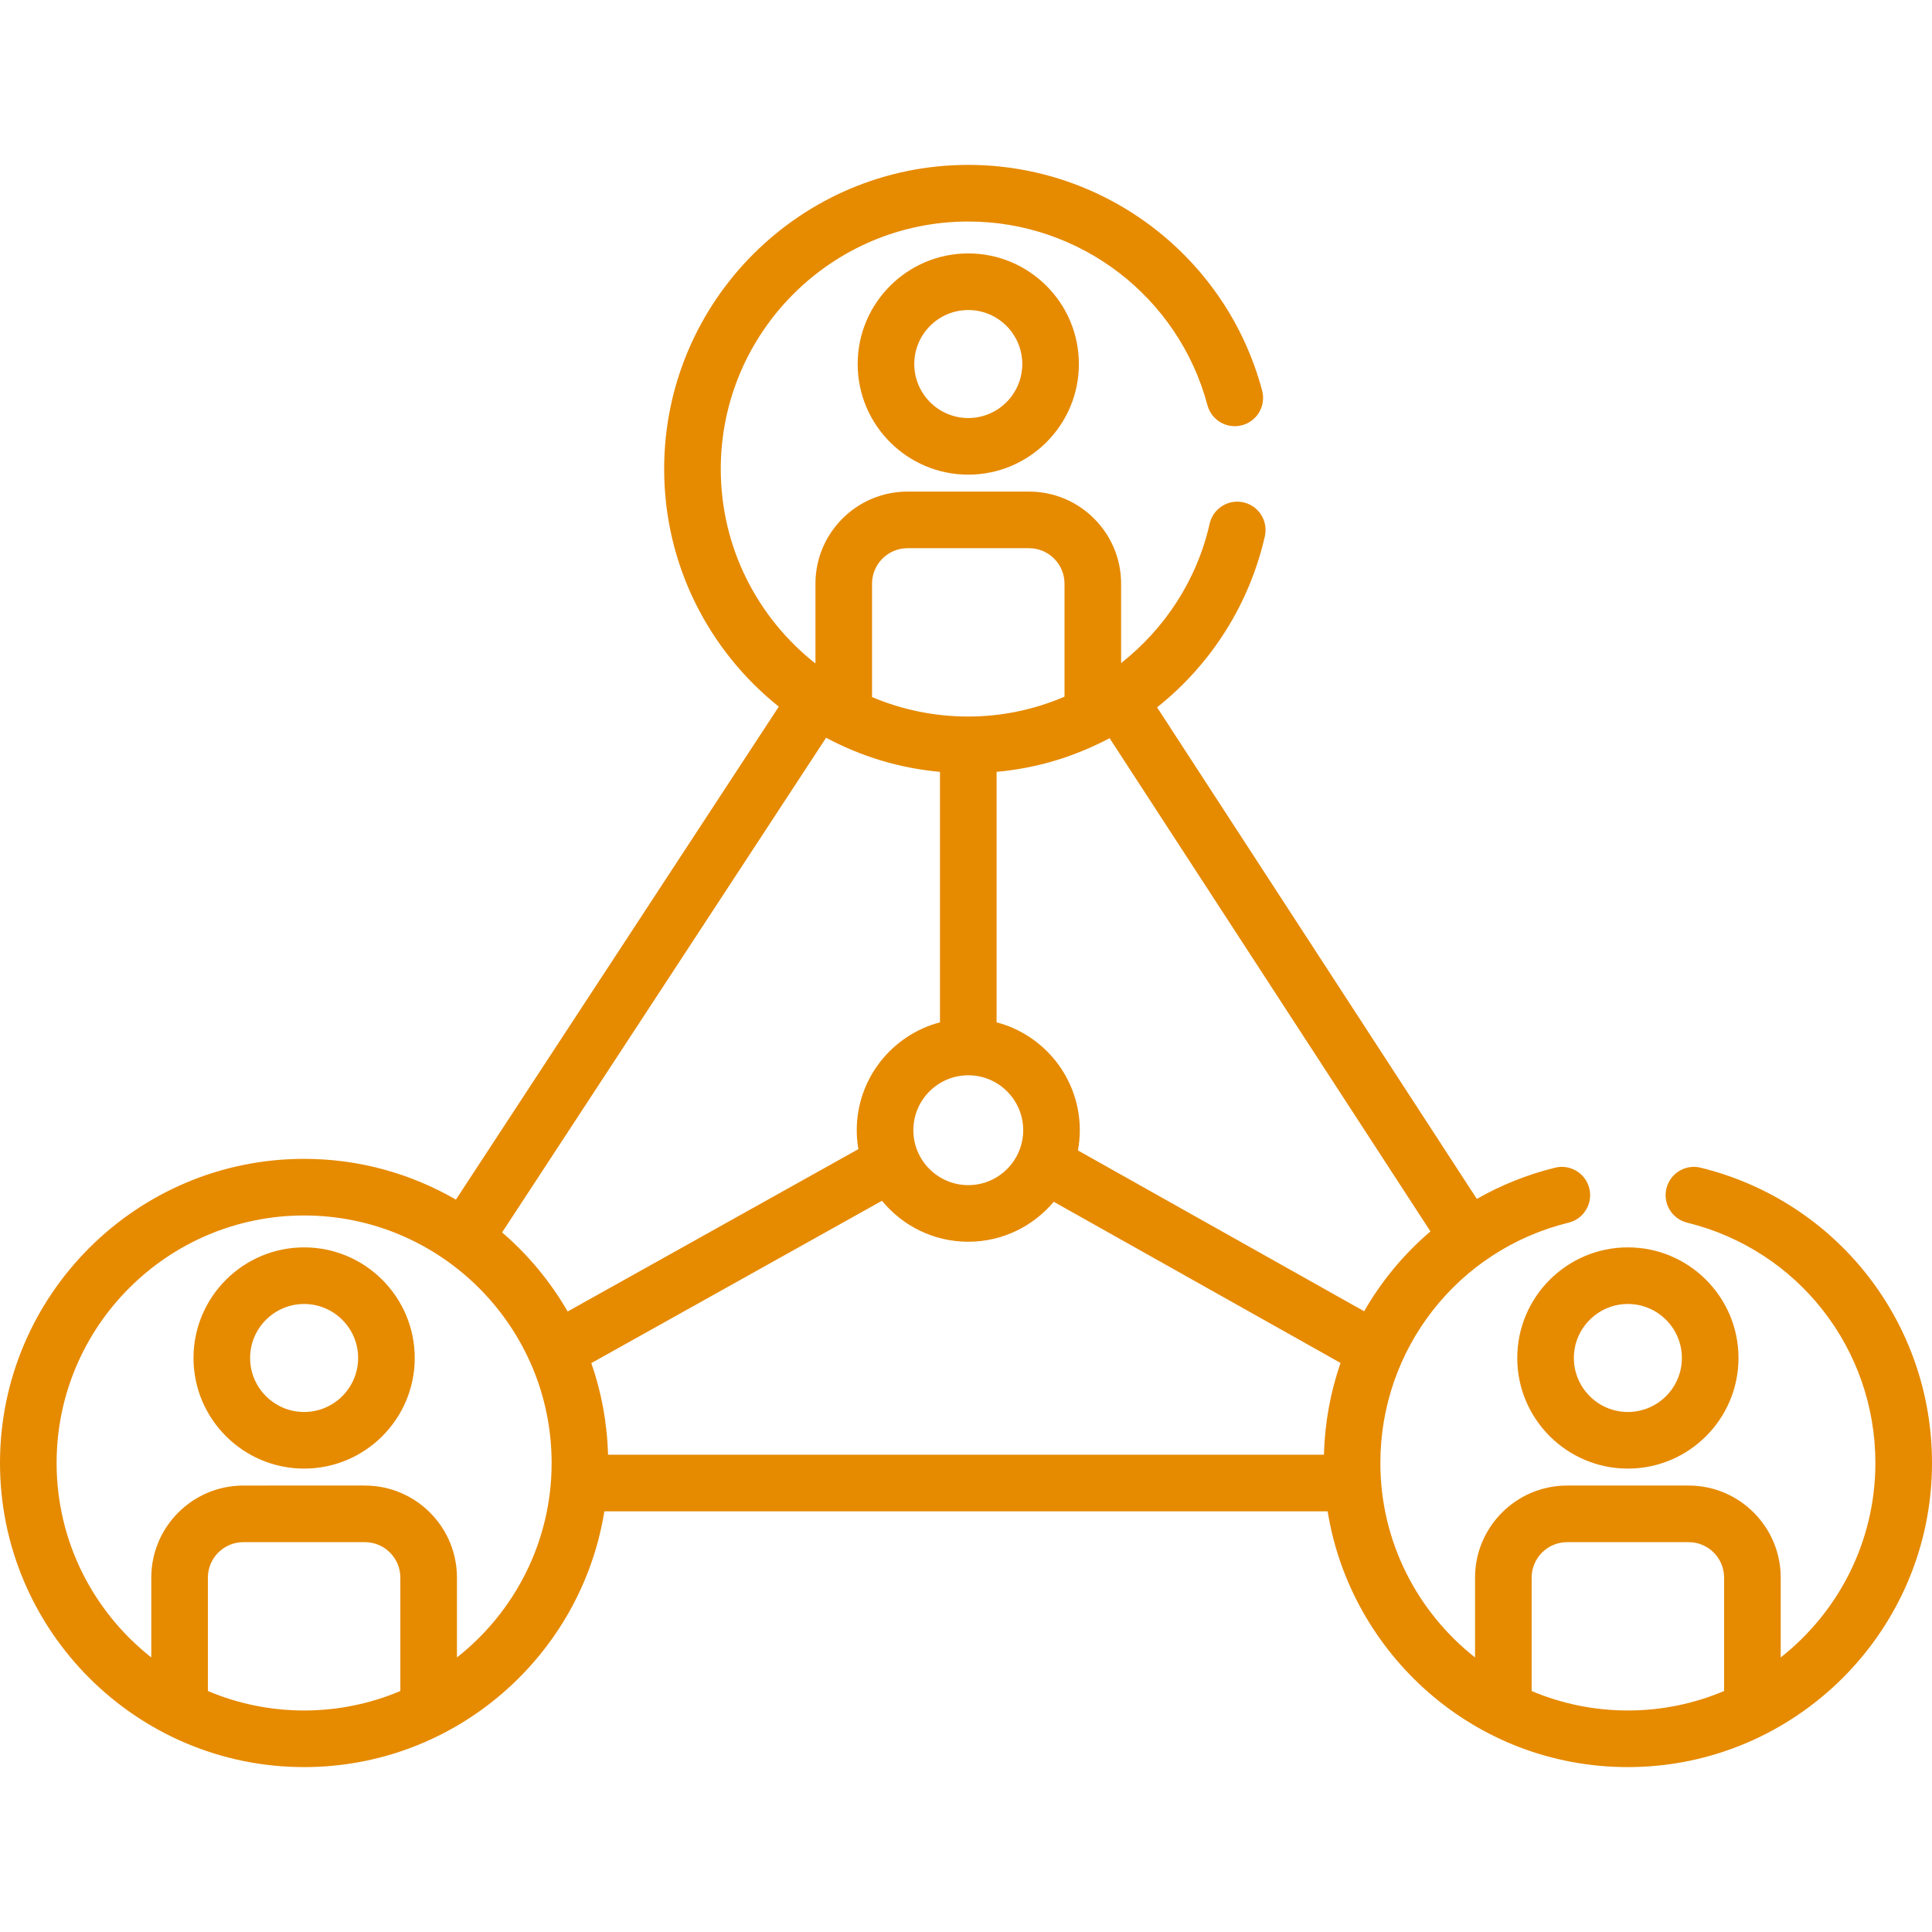 <?xml version="1.0" encoding="iso-8859-1"?>
<!-- Generator: Adobe Illustrator 19.0.0, SVG Export Plug-In . SVG Version: 6.00 Build 0)  -->
<svg xmlns="http://www.w3.org/2000/svg" xmlns:xlink="http://www.w3.org/1999/xlink" version="1.1" id="Capa_1" x="0px" y="0px" viewBox="0 0 512 512" style="enable-background:new 0 0 512 512;" xml:space="preserve" width="512px" height="512px">
<g>
	<g>
		<path d="M256.604,67.16c-16.164,0-29.314,13.151-29.314,29.314c0,16.163,13.15,29.313,29.314,29.313s29.313-13.15,29.313-29.313    C285.916,80.31,272.768,67.16,256.604,67.16z M256.603,110.786c-7.892,0-14.313-6.42-14.313-14.312    c0-7.892,6.42-14.313,14.313-14.313c7.892,0.001,14.312,6.421,14.312,14.313C270.914,104.365,264.494,110.786,256.603,110.786z" fill="#e68a00"/>
	</g>
</g>
<g>
	<g>
		<path d="M431.405,330.567c-16.164,0-29.314,13.15-29.314,29.314c0,16.163,13.15,29.313,29.314,29.313    c16.164,0,29.314-13.15,29.314-29.313C460.719,343.717,447.569,330.567,431.405,330.567z M431.405,374.193    c-7.893,0-14.313-6.42-14.313-14.312c0-7.892,6.42-14.313,14.313-14.313c7.892,0,14.313,6.42,14.313,14.313    C445.718,367.772,439.298,374.193,431.405,374.193z" fill="#e68a00"/>
	</g>
</g>
<g>
	<g>
		<path d="M80.595,330.567c-16.163,0-29.314,13.15-29.314,29.314c0,16.163,13.15,29.313,29.314,29.313    c16.164,0,29.314-13.15,29.314-29.313C109.908,343.717,96.758,330.567,80.595,330.567z M80.595,374.193    c-7.892,0-14.313-6.42-14.313-14.312c0-7.892,6.42-14.313,14.313-14.313c7.893,0,14.313,6.42,14.313,14.313    C94.907,367.772,88.486,374.193,80.595,374.193z" fill="#e68a00"/>
	</g>
</g>
<g>
	<g>
		<path d="M450.696,309.45c-4.026-0.99-8.085,1.47-9.074,5.493c-0.988,4.022,1.471,8.084,5.493,9.074    c29.37,7.218,49.883,33.408,49.883,63.687c0,20.89-9.829,39.517-25.092,51.538v-21.157c0-13.454-10.945-24.398-24.398-24.398    h-32.206c-13.454,0-24.398,10.946-24.398,24.398v21.158c-15.263-12.021-25.093-30.648-25.093-51.539    c0-30.182,20.444-56.45,49.883-63.687c4.022-0.989,6.481-5.051,5.493-9.074c-0.988-4.022-5.05-6.483-9.074-5.493    c-7.416,1.823-14.364,4.644-20.736,8.275l-84.741-130.27c14.849-11.781,24.665-28.082,28.565-45.357    c0.911-4.041-1.625-8.055-5.665-8.968c-4.044-0.912-8.055,1.625-8.969,5.665c-3.375,14.96-11.919,27.842-23.461,36.931v-21.05    c0-13.454-10.945-24.398-24.398-24.398h-32.207c-13.454,0-24.398,10.946-24.398,24.398v21.157    c-15.263-12.021-25.092-30.648-25.092-51.538c0-36.169,29.426-65.594,65.594-65.594c29.687,0,55.748,20.015,63.379,48.672    c1.066,4.003,5.173,6.382,9.178,5.318c4.003-1.066,6.384-5.174,5.317-9.178c-9.377-35.217-41.398-59.814-77.874-59.814    c-44.441,0-80.595,36.154-80.595,80.595c0,25.464,11.884,48.192,30.381,62.972L120.822,317.91    c-11.849-6.855-25.581-10.802-40.226-10.802C36.154,307.109,0,343.263,0,387.703c0,44.41,36.178,80.595,80.595,80.595    c40.195,0,73.432-29.565,79.565-67.782H351.84c6.037,37.625,38.749,67.782,79.565,67.782c44.295,0,80.595-36.07,80.595-80.595    C512,350.5,486.791,318.321,450.696,309.45z M231.101,154.676L231.101,154.676c0.001-5.182,4.217-9.398,9.399-9.398h32.207    c5.182,0,9.398,4.216,9.398,9.398v29.953c-8.142,3.482-16.788,5.261-25.502,5.261c-9.04,0-17.658-1.838-25.502-5.16V154.676z     M256.604,284.96c8.025,0,14.556,6.529,14.556,14.556s-6.529,14.556-14.556,14.556s-14.556-6.529-14.556-14.556    S248.578,284.96,256.604,284.96z M55.094,448.136v-30.054c0-5.182,4.216-9.398,9.398-9.398h32.206    c5.182,0,9.398,4.216,9.398,9.398v30.054h0.001C89.856,455.016,71.358,455.026,55.094,448.136z M121.097,439.242v-21.157    c0-13.454-10.945-24.398-24.398-24.398H64.492c-13.454,0-24.398,10.946-24.398,24.398v21.158    c-15.264-12.022-25.093-30.648-25.093-51.539c0-36.169,29.426-65.594,65.594-65.594c36.168,0,65.594,29.425,65.594,65.594    C146.189,408.594,136.36,427.221,121.097,439.242z M133.061,326.603l85.863-131.091c9.293,4.939,19.241,8.034,30.179,9.037v66.379    c-12.677,3.328-22.056,14.883-22.056,28.59c0,1.709,0.154,3.382,0.434,5.012l-77.048,43.028    C145.854,339.623,139.967,332.541,133.061,326.603z M350.857,385.515H161.134c-0.228-8.482-1.766-16.639-4.43-24.278    l77.032-43.019c5.424,6.62,13.661,10.855,22.868,10.855c9.085,0,17.222-4.123,22.648-10.593l76.008,42.716    C352.598,368.874,351.083,377.055,350.857,385.515z M285.663,304.876c0.32-1.74,0.496-3.529,0.496-5.36    c0-13.707-9.38-25.262-22.056-28.59v-66.379c10.721-0.979,20.456-3.939,29.954-8.918l85.026,130.707    c-7.038,5.995-12.976,13.163-17.571,21.165L285.663,304.876z M456.906,448.136c-7.843,3.322-16.462,5.16-25.502,5.16    c-9.04,0-17.657-1.838-25.501-5.16v-30.053h0.001c0-5.182,4.216-9.398,9.398-9.398h32.206c5.182,0,9.398,4.216,9.398,9.398    V448.136z" fill="#e68a00"/>
	</g>
</g>
<g>
</g>
<g>
</g>
<g>
</g>
<g>
</g>
<g>
</g>
<g>
</g>
<g>
</g>
<g>
</g>
<g>
</g>
<g>
</g>
<g>
</g>
<g>
</g>
<g>
</g>
<g>
</g>
<g>
</g>
</svg>
